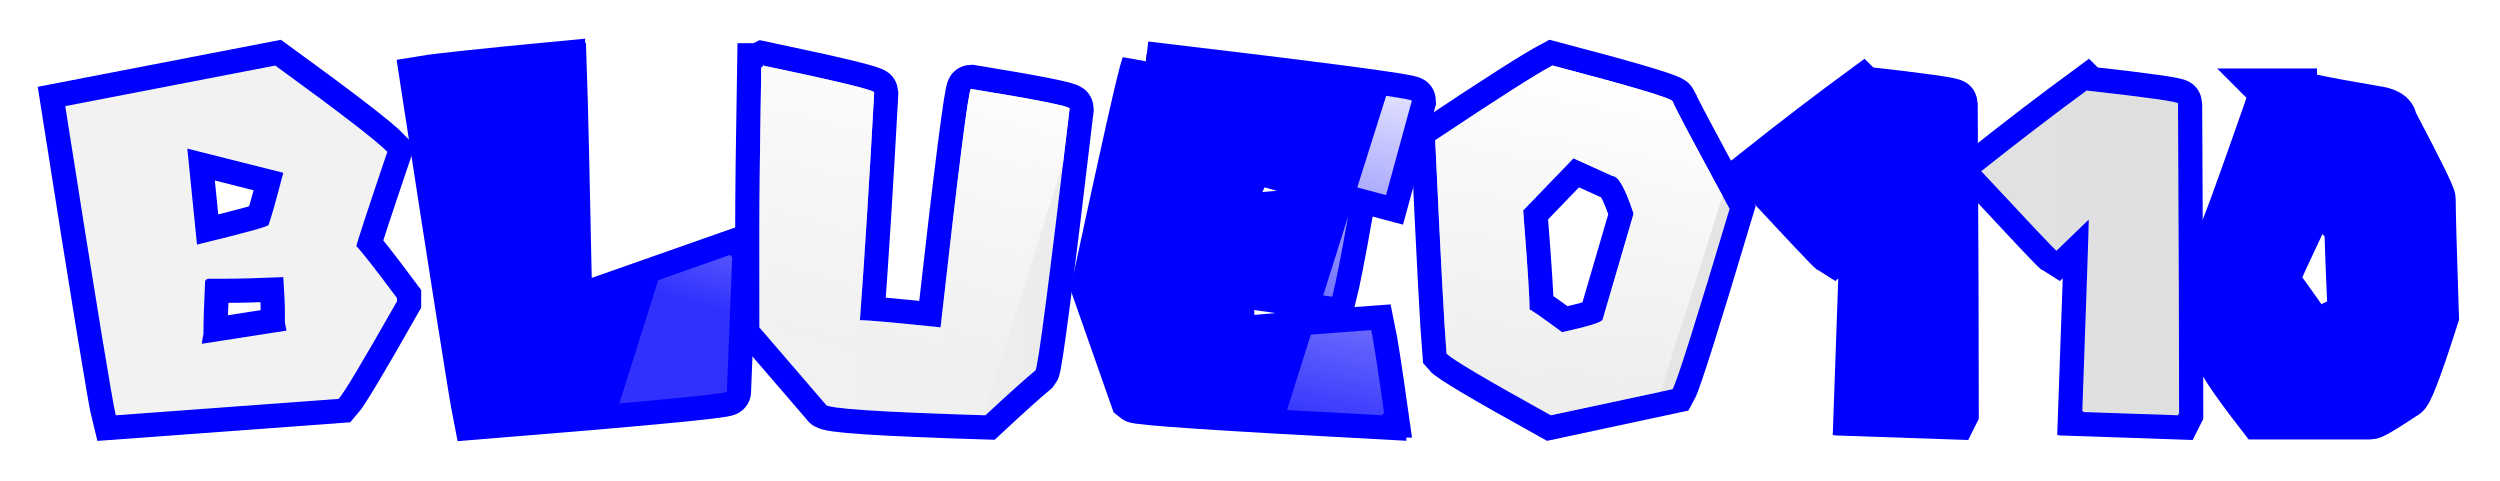 <?xml version="1.0" encoding="UTF-8" standalone="no"?>
<svg
   xmlns:dc="http://purl.org/dc/elements/1.1/"
   xmlns:cc="http://creativecommons.org/ns#"
   xmlns:rdf="http://www.w3.org/1999/02/22-rdf-syntax-ns#"
   xmlns:svg="http://www.w3.org/2000/svg"
   xmlns="http://www.w3.org/2000/svg"
   xmlns:xlink="http://www.w3.org/1999/xlink"
   xmlns:sodipodi="http://sodipodi.sourceforge.net/DTD/sodipodi-0.dtd"
   xmlns:inkscape="http://www.inkscape.org/namespaces/inkscape"
   width="230.673mm"
   height="44.34mm"
   viewBox="0 0 230.673 44.34"
   version="1.1"
   id="svg8"
   sodipodi:docname="blueo110 logo.svg"
   inkscape:version="1.0.1 (3bc2e813f5, 2020-09-07)">
  <sodipodi:namedview
     pagecolor="#ffffff"
     bordercolor="#666666"
     borderopacity="1"
     objecttolerance="10"
     gridtolerance="10"
     guidetolerance="10"
     inkscape:pageopacity="0"
     inkscape:pageshadow="2"
     inkscape:window-width="1366"
     inkscape:window-height="705"
     id="namedview864"
     showgrid="false"
     inkscape:zoom="0.85796053"
     inkscape:cx="424.97244"
     inkscape:cy="158.26746"
     inkscape:window-x="-8"
     inkscape:window-y="-8"
     inkscape:window-maximized="1"
     inkscape:current-layer="svg8" />
  <defs
     id="defs2">
    <linearGradient
       id="linearGradient1134">
      <stop
         style="stop-color:#f9f9f9;stop-opacity:0.196"
         offset="0"
         id="stop1130" />
      <stop
         style="stop-color:#ffffff;stop-opacity:1"
         offset="1"
         id="stop1132" />
    </linearGradient>
    <linearGradient
       id="linearGradient1001">
      <stop
         style="stop-color:#f2f2f2;stop-opacity:1"
         offset="0"
         id="stop997" />
      <stop
         style="stop-color:#c9c9c9;stop-opacity:1"
         offset="1"
         id="stop999" />
    </linearGradient>
    <filter
       style="color-interpolation-filters:sRGB"
       id="filter985"
       x="-0.028"
       width="1.055"
       y="-0.186"
       height="1.373">
      <feGaussianBlur
         stdDeviation="2.509"
         id="feGaussianBlur987" />
    </filter>
    <linearGradient
       xlink:href="#linearGradient1001"
       id="linearGradient1003"
       x1="52.161"
       y1="59.72"
       x2="376.842"
       y2="61.232"
       gradientUnits="userSpaceOnUse"
       gradientTransform="translate(-0.781,-40.301)" />
    <linearGradient
       xlink:href="#linearGradient1134"
       id="linearGradient1085"
       x1="291.943"
       y1="270.664"
       x2="322.128"
       y2="162.851"
       gradientUnits="userSpaceOnUse"
       gradientTransform="matrix(0.265,0,0,0.265,-0.781,-40.301)" />
    <linearGradient
       xlink:href="#linearGradient1134"
       id="linearGradient1128"
       x1="512.894"
       y1="314.445"
       x2="544.339"
       y2="175.174"
       gradientUnits="userSpaceOnUse"
       gradientTransform="matrix(0.265,0,0,0.265,-0.781,-40.301)" />
  </defs>
  <g
     aria-label="BLUEO110"
     id="text843"
     style="font-size:50.8px;line-height:1.25;font-family:'New Super Mario Font U';-inkscape-font-specification:'New Super Mario Font U';fill:#000000;fill-opacity:1;stroke:#000000;stroke-width:2.165;stroke-miterlimit:4;stroke-dasharray:none;stroke-opacity:1;filter:url(#filter985)">
    <path
       d="m 25.395,6.047 q 8.88,6.449 10.344,7.962 -2.853,8.434 -2.853,8.706 0.695,0.695 3.746,4.787 v 0.298 q -4.614,8.136 -5.383,9.004 L 10.685,38.318 Q 10.214,36.482 6.022,9.792 Z m -8.111,7.665 0.893,8.855 q 6.548,-1.587 6.598,-1.811 0.298,-0.744 1.364,-4.812 z m 3.597,12.005 H 19.243 q -0.322,0.05 -0.322,0.298 -0.149,3.225 -0.149,4.787 -0.149,0.794 -0.149,0.918 l 7.813,-1.215 -0.149,-0.744 v -0.893 q 0,-1.067 -0.149,-3.299 -3.547,0.149 -5.259,0.149 z"
       style="fill:#000000;fill-opacity:1;stroke:#000000;stroke-width:2.165;stroke-miterlimit:4;stroke-dasharray:none;stroke-opacity:1"
       id="path897" />
    <path
       d="m 51.762,6.022 q 0,0.174 0.149,0.174 0.174,5.035 0.521,22.523 h 0.149 l 14.808,-5.209 q 0,0.174 0.174,0.174 L 67.067,36.135 q 0,0.322 -23.044,2.183 Q 43.502,35.713 39.136,7.362 41.096,7.039 51.762,6.022 Z"
       style="fill:#000000;fill-opacity:1;stroke:#000000;stroke-width:2.165;stroke-miterlimit:4;stroke-dasharray:none;stroke-opacity:1"
       id="path899" />
    <path
       d="m 70.39,6.047 q 10.269,2.158 10.269,2.48 -0.67,12.278 -1.315,21.01 0.992,0 7.441,0.67 2.48,-22.002 2.803,-22.002 9.103,1.488 9.103,1.811 -2.803,23.763 -3.15,24.16 -1.389,1.141 -4.614,4.142 Q 76.195,37.871 76.195,37.326 L 70.068,30.207 v -8.781 q 0,-5.085 0.174,-15.205 0.149,0 0.149,-0.174 z"
       style="fill:#000000;fill-opacity:1;stroke:#000000;stroke-width:2.165;stroke-miterlimit:4;stroke-dasharray:none;stroke-opacity:1"
       id="path901" />
    <path
       d="m 105.687,6.047 q 24.581,2.902 24.581,3.249 l -2.381,8.706 q -11.609,-3.076 -12.477,-3.423 0,0.223 -2.555,5.631 h 0.174 q 5.184,-0.322 11.261,-1.017 l 0.174,0.347 q -1.017,5.755 -1.538,7.838 l -9.55,-1.364 q 0.149,2.828 0.149,4.266 v 0.868 l 0.174,0.347 q 3.175,-0.347 12.824,-1.042 0.322,1.538 1.191,7.689 -0.174,0 -0.174,0.174 -22.498,-1.191 -22.87,-1.538 l -3.597,-10.244 q 4.093,-19.075 4.614,-20.489 z"
       style="fill:#000000;fill-opacity:1;stroke:#000000;stroke-width:2.165;stroke-miterlimit:4;stroke-dasharray:none;stroke-opacity:1"
       id="path903" />
    <path
       d="m 143.242,6.047 q 10.864,2.853 11.088,3.299 0,0.248 5.259,9.922 -4.638,15.528 -5.259,16.644 l -11.237,2.406 q -9.054,-5.011 -9.624,-5.705 -0.298,-3.497 -1.042,-19.67 8.558,-5.705 10.815,-6.896 z m 1.935,8.558 -4.638,4.812 q 0.595,7.491 0.595,9.153 0.174,0 3.001,2.084 3.746,-0.819 3.746,-1.191 l 2.853,-9.748 q -1.141,-3.473 -1.935,-3.473 z"
       style="fill:#000000;fill-opacity:1;stroke:#000000;stroke-width:2.165;stroke-miterlimit:4;stroke-dasharray:none;stroke-opacity:1"
       id="path905" />
    <path
       d="m 171.817,8.354 q 8.434,0.943 8.434,1.191 0.099,18.554 0.099,28.377 v 0.198 l -0.099,0.198 -8.731,-0.298 q 0,-0.099 -0.099,-0.099 0.595,-16.594 0.595,-17.661 l -2.977,2.877 q -0.248,-0.149 -6.945,-7.342 5.259,-4.167 9.723,-7.441 z"
       style="fill:#000000;fill-opacity:1;stroke:#000000;stroke-width:2.165;stroke-miterlimit:4;stroke-dasharray:none;stroke-opacity:1"
       id="path907" />
    <path
       d="m 192.529,8.354 q 8.434,0.943 8.434,1.191 0.099,18.554 0.099,28.377 v 0.198 l -0.099,0.198 -8.731,-0.298 q 0,-0.099 -0.099,-0.099 0.595,-16.594 0.595,-17.661 l -2.977,2.877 q -0.248,-0.149 -6.945,-7.342 5.259,-4.167 9.723,-7.441 z"
       style="fill:#000000;fill-opacity:1;stroke:#000000;stroke-width:2.165;stroke-miterlimit:4;stroke-dasharray:none;stroke-opacity:1"
       id="path909" />
    <path
       d="m 209.966,8.552 h 1.587 q 0,0.298 7.541,1.587 1.687,0.223 1.687,0.992 3.572,6.796 3.572,7.243 0,1.736 0.298,10.815 -2.307,7.243 -2.778,7.243 -2.828,1.885 -3.175,1.885 h -10.12 q -3.969,-5.11 -3.969,-6.052 l -1.091,-5.953 q 0,-0.273 1.885,-4.961 l -0.099,-0.198 q 1.091,-2.803 4.266,-11.906 0.273,-0.695 0.397,-0.695 z m 3.671,9.227 q -3.671,7.689 -3.77,8.136 0.372,0.372 3.572,4.961 3.125,-1.488 3.572,-1.587 -0.298,-6.921 -0.298,-8.235 -1.191,-1.612 -2.977,-3.274 z"
       style="fill:#000000;fill-opacity:1;stroke:#000000;stroke-width:2.165;stroke-miterlimit:4;stroke-dasharray:none;stroke-opacity:1"
       id="path911" />
  </g>
  <g
     aria-label="BLUEO110"
     id="text839"
     style="font-size:50.8px;line-height:1.25;font-family:'New Super Mario Font U';-inkscape-font-specification:'New Super Mario Font U';fill:#0000ff;stroke:#0000ff;stroke-width:4.465;stroke-miterlimit:4;stroke-dasharray:none;stroke-opacity:1"
     transform="translate(-0.782,-40.301)">
    <path
       d="m 26.176,46.348 q 8.88,6.449 10.344,7.962 -2.853,8.434 -2.853,8.706 0.695,0.695 3.746,4.787 v 0.298 q -4.614,8.136 -5.383,9.004 L 11.467,78.619 Q 10.996,76.784 6.804,50.094 Z m -8.111,7.665 0.893,8.855 q 6.548,-1.587 6.598,-1.811 0.298,-0.744 1.364,-4.812 z m 3.597,12.005 H 20.024 q -0.322,0.05 -0.322,0.298 -0.149,3.225 -0.149,4.787 -0.149,0.794 -0.149,0.918 l 7.813,-1.215 -0.149,-0.744 v -0.893 q 0,-1.067 -0.149,-3.299 -3.547,0.149 -5.259,0.149 z"
       style="fill:#0000ff;stroke:#0000ff;stroke-width:4.465;stroke-miterlimit:4;stroke-dasharray:none;stroke-opacity:1"
       id="path1035" />
    <path
       d="m 52.543,46.323 q 0,0.174 0.149,0.174 0.174,5.035 0.521,22.523 h 0.149 l 14.808,-5.209 q 0,0.174 0.174,0.174 l -0.496,12.452 q 0,0.322 -23.044,2.183 Q 44.283,76.015 39.918,47.663 41.877,47.34 52.543,46.323 Z"
       style="fill:#0000ff;stroke:#0000ff;stroke-width:4.465;stroke-miterlimit:4;stroke-dasharray:none;stroke-opacity:1"
       id="path1037" />
    <path
       d="m 71.172,46.348 q 10.269,2.158 10.269,2.48 -0.67,12.278 -1.315,21.01 0.992,0 7.441,0.67 2.48,-22.002 2.803,-22.002 9.103,1.488 9.103,1.811 -2.803,23.763 -3.15,24.16 -1.389,1.141 -4.614,4.142 -14.734,-0.446 -14.734,-0.992 l -6.127,-7.119 v -8.781 q 0,-5.085 0.174,-15.205 0.149,0 0.149,-0.174 z"
       style="fill:#0000ff;stroke:#0000ff;stroke-width:4.465;stroke-miterlimit:4;stroke-dasharray:none;stroke-opacity:1"
       id="path1039" />
    <path
       d="m 106.469,46.348 q 24.581,2.902 24.581,3.249 L 128.669,58.304 q -11.609,-3.076 -12.477,-3.423 0,0.223 -2.555,5.631 h 0.174 q 5.184,-0.322 11.261,-1.017 l 0.174,0.347 q -1.017,5.755 -1.538,7.838 l -9.55,-1.364 q 0.149,2.828 0.149,4.266 v 0.868 l 0.174,0.347 q 3.175,-0.347 12.824,-1.042 0.322,1.538 1.191,7.689 -0.174,0 -0.174,0.174 -22.498,-1.191 -22.87,-1.538 l -3.597,-10.244 q 4.093,-19.075 4.614,-20.489 z"
       style="fill:#0000ff;stroke:#0000ff;stroke-width:4.465;stroke-miterlimit:4;stroke-dasharray:none;stroke-opacity:1"
       id="path1041" />
    <path
       d="m 144.023,46.348 q 10.864,2.853 11.088,3.299 0,0.248 5.259,9.922 -4.638,15.528 -5.259,16.644 l -11.237,2.406 q -9.054,-5.011 -9.624,-5.705 -0.298,-3.497 -1.042,-19.67 8.558,-5.705 10.815,-6.896 z m 1.935,8.558 -4.638,4.812 q 0.595,7.491 0.595,9.153 0.174,0 3.001,2.084 3.746,-0.819 3.746,-1.191 l 2.853,-9.748 q -1.141,-3.473 -1.935,-3.473 z"
       style="fill:#0000ff;stroke:#0000ff;stroke-width:4.465;stroke-miterlimit:4;stroke-dasharray:none;stroke-opacity:1"
       id="path1043" />
    <path
       d="m 172.598,48.655 q 8.434,0.943 8.434,1.191 0.099,18.554 0.099,28.377 v 0.198 l -0.099,0.198 -8.731,-0.298 q 0,-0.099 -0.099,-0.099 0.595,-16.594 0.595,-17.661 l -2.977,2.877 q -0.248,-0.149 -6.945,-7.342 5.259,-4.167 9.723,-7.441 z"
       style="fill:#0000ff;stroke:#0000ff;stroke-width:4.465;stroke-miterlimit:4;stroke-dasharray:none;stroke-opacity:1"
       id="path1045" />
    <path
       d="m 193.31,48.655 q 8.434,0.943 8.434,1.191 0.099,18.554 0.099,28.377 v 0.198 l -0.099,0.198 -8.731,-0.298 q 0,-0.099 -0.099,-0.099 0.595,-16.594 0.595,-17.661 l -2.977,2.877 q -0.248,-0.149 -6.945,-7.342 5.259,-4.167 9.723,-7.441 z"
       style="fill:#0000ff;stroke:#0000ff;stroke-width:4.465;stroke-miterlimit:4;stroke-dasharray:none;stroke-opacity:1"
       id="path1047" />
    <path
       d="m 210.748,48.853 h 1.587 q 0,0.298 7.541,1.587 1.687,0.223 1.687,0.992 3.572,6.796 3.572,7.243 0,1.736 0.298,10.815 -2.307,7.243 -2.778,7.243 -2.828,1.885 -3.175,1.885 h -10.12 q -3.969,-5.11 -3.969,-6.052 l -1.091,-5.953 q 0,-0.273 1.885,-4.961 l -0.099,-0.198 q 1.091,-2.803 4.266,-11.906 0.273,-0.695 0.397,-0.695 z m 3.671,9.227 q -3.671,7.689 -3.77,8.136 0.372,0.372 3.572,4.961 3.125,-1.488 3.572,-1.587 -0.298,-6.921 -0.298,-8.235 -1.191,-1.612 -2.977,-3.274 z"
       style="fill:#0000ff;stroke:#0000ff;stroke-width:4.465;stroke-miterlimit:4;stroke-dasharray:none;stroke-opacity:1"
       id="path1049" />
  </g>
  <g
     aria-label="BLUEO110"
     id="text835"
     style="font-size:50.8px;line-height:1.25;font-family:'New Super Mario Font U';-inkscape-font-specification:'New Super Mario Font U';fill:url(#linearGradient1003);fill-opacity:1;stroke-width:0.265">
    <path
       d="m 25.395,6.047 q 8.88,6.449 10.344,7.962 -2.853,8.434 -2.853,8.706 0.695,0.695 3.746,4.787 v 0.298 q -4.614,8.136 -5.383,9.004 L 10.685,38.318 Q 10.214,36.482 6.022,9.792 Z m -8.111,7.665 0.893,8.855 q 6.548,-1.587 6.598,-1.811 0.298,-0.744 1.364,-4.812 z m 3.597,12.005 H 19.243 q -0.322,0.05 -0.322,0.298 -0.149,3.225 -0.149,4.787 -0.149,0.794 -0.149,0.918 l 7.813,-1.215 -0.149,-0.744 v -0.893 q 0,-1.067 -0.149,-3.299 -3.547,0.149 -5.259,0.149 z"
       style="fill:url(#linearGradient1003);fill-opacity:1;stroke-width:0.265"
       id="path914" />
    <path
       d="m 51.762,6.022 q 0,0.174 0.149,0.174 0.174,5.035 0.521,22.523 h 0.149 l 14.808,-5.209 q 0,0.174 0.174,0.174 L 67.067,36.135 q 0,0.322 -23.044,2.183 Q 43.502,35.713 39.136,7.362 41.096,7.039 51.762,6.022 Z"
       style="fill:url(#linearGradient1003);fill-opacity:1;stroke-width:0.265"
       id="path916" />
    <path
       d="m 70.39,6.047 q 10.269,2.158 10.269,2.48 -0.67,12.278 -1.315,21.01 0.992,0 7.441,0.67 2.48,-22.002 2.803,-22.002 9.103,1.488 9.103,1.811 -2.803,23.763 -3.15,24.16 -1.389,1.141 -4.614,4.142 Q 76.195,37.871 76.195,37.326 L 70.068,30.207 v -8.781 q 0,-5.085 0.174,-15.205 0.149,0 0.149,-0.174 z"
       style="fill:url(#linearGradient1003);fill-opacity:1;stroke-width:0.265"
       id="path918" />
    <path
       d="m 105.687,6.047 q 24.581,2.902 24.581,3.249 l -2.381,8.706 q -11.609,-3.076 -12.477,-3.423 0,0.223 -2.555,5.631 h 0.174 q 5.184,-0.322 11.261,-1.017 l 0.174,0.347 q -1.017,5.755 -1.538,7.838 l -9.55,-1.364 q 0.149,2.828 0.149,4.266 v 0.868 l 0.174,0.347 q 3.175,-0.347 12.824,-1.042 0.322,1.538 1.191,7.689 -0.174,0 -0.174,0.174 -22.498,-1.191 -22.87,-1.538 l -3.597,-10.244 q 4.093,-19.075 4.614,-20.489 z"
       style="fill:url(#linearGradient1003);fill-opacity:1;stroke-width:0.265"
       id="path920" />
    <path
       d="m 143.242,6.047 q 10.864,2.853 11.088,3.299 0,0.248 5.259,9.922 -4.638,15.528 -5.259,16.644 l -11.237,2.406 q -9.054,-5.011 -9.624,-5.705 -0.298,-3.497 -1.042,-19.67 8.558,-5.705 10.815,-6.896 z m 1.935,8.558 -4.638,4.812 q 0.595,7.491 0.595,9.153 0.174,0 3.001,2.084 3.746,-0.819 3.746,-1.191 l 2.853,-9.748 q -1.141,-3.473 -1.935,-3.473 z"
       style="fill:url(#linearGradient1003);fill-opacity:1;stroke-width:0.265"
       id="path922" />
    <path
       d="m 171.817,8.354 q 8.434,0.943 8.434,1.191 0.099,18.554 0.099,28.377 v 0.198 l -0.099,0.198 -8.731,-0.298 q 0,-0.099 -0.099,-0.099 0.595,-16.594 0.595,-17.661 l -2.977,2.877 q -0.248,-0.149 -6.945,-7.342 5.259,-4.167 9.723,-7.441 z"
       style="fill:url(#linearGradient1003);fill-opacity:1;stroke-width:0.265"
       id="path924" />
    <path
       d="m 192.529,8.354 q 8.434,0.943 8.434,1.191 0.099,18.554 0.099,28.377 v 0.198 l -0.099,0.198 -8.731,-0.298 q 0,-0.099 -0.099,-0.099 0.595,-16.594 0.595,-17.661 l -2.977,2.877 q -0.248,-0.149 -6.945,-7.342 5.259,-4.167 9.723,-7.441 z"
       style="fill:url(#linearGradient1003);fill-opacity:1;stroke-width:0.265"
       id="path926" />
    <path
       d="m 209.966,8.552 h 1.587 q 0,0.298 7.541,1.587 1.687,0.223 1.687,0.992 3.572,6.796 3.572,7.243 0,1.736 0.298,10.815 -2.307,7.243 -2.778,7.243 -2.828,1.885 -3.175,1.885 h -10.12 q -3.969,-5.11 -3.969,-6.052 l -1.091,-5.953 q 0,-0.273 1.885,-4.961 l -0.099,-0.198 q 1.091,-2.803 4.266,-11.906 0.273,-0.695 0.397,-0.695 z m 3.671,9.227 q -3.671,7.689 -3.77,8.136 0.372,0.372 3.572,4.961 3.125,-1.488 3.572,-1.587 -0.298,-6.921 -0.298,-8.235 -1.191,-1.612 -2.977,-3.274 z"
       style="fill:url(#linearGradient1003);fill-opacity:1;stroke-width:0.265"
       id="path928" />
  </g>
  <path
     id="path1093"
     style="font-size:50.8px;line-height:1.25;font-family:'New Super Mario Font U';-inkscape-font-specification:'New Super Mario Font U';fill:url(#linearGradient1128);fill-opacity:1;stroke-width:0.265"
     d="m 143.242,6.047 c -1.505,0.794 -5.11,3.092 -10.815,6.896 0.496,10.782 0.843,17.338 1.042,19.67 0.38,0.463 3.588,2.365 9.624,5.705 l 10.134,-2.17 5.707,-18.087 C 155.909,12.485 154.33,9.5 154.33,9.346 154.181,9.048 150.485,7.949 143.242,6.047 Z m -15.34,2.792 -2.669,8.457 c 0.881,0.235 1.654,0.442 2.655,0.707 l 2.381,-8.706 c 0,-0.07 -0.852,-0.229 -2.367,-0.457 z m 17.275,5.766 3.621,1.637 c 0.529,0 1.174,1.158 1.935,3.473 l -2.853,9.748 c 0,0.248 -1.248,0.645 -3.745,1.191 -1.885,-1.389 -2.886,-2.084 -3.001,-2.084 0,-1.108 -0.198,-4.159 -0.595,-9.153 z m -20.792,5.38 -2.295,7.274 0.838,0.12 c 0.333,-1.331 0.822,-3.817 1.458,-7.394 z m 2.139,10.47 c -2.122,0.153 -3.921,0.288 -5.574,0.416 l -2.198,6.964 c 2.609,0.149 5.448,0.306 8.789,0.483 0,-0.116 0.058,-0.174 0.174,-0.174 -0.579,-4.101 -0.976,-6.664 -1.191,-7.689 z" />
  <path
     id="path1052"
     style="font-size:50.8px;line-height:1.25;font-family:'New Super Mario Font U';-inkscape-font-specification:'New Super Mario Font U';fill:url(#linearGradient1085);fill-opacity:1;stroke-width:0.265"
     d="m 70.39,6.047 c 0,0.116 -0.05,0.174 -0.149,0.174 C 70.126,12.967 70.068,18.036 70.068,21.426 v 8.781 l 6.127,7.119 c 0,0.361 4.858,0.69 14.551,0.986 l 7.347,-23.28 c 0.201,-1.681 0.376,-3.11 0.6,-5.016 0,-0.215 -3.034,-0.819 -9.103,-1.811 -0.215,0 -1.149,7.334 -2.803,22.002 -4.299,-0.446 -6.78,-0.67 -7.441,-0.67 0.43,-5.821 0.868,-12.824 1.315,-21.01 0,-0.215 -3.423,-1.042 -10.269,-2.48 z M 67.389,23.509 60.734,25.85 57.147,37.219 c 6.57,-0.579 9.92,-0.943 9.92,-1.084 l 0.496,-12.452 c -0.116,0 -0.174,-0.058 -0.174,-0.174 z" />
</svg>
